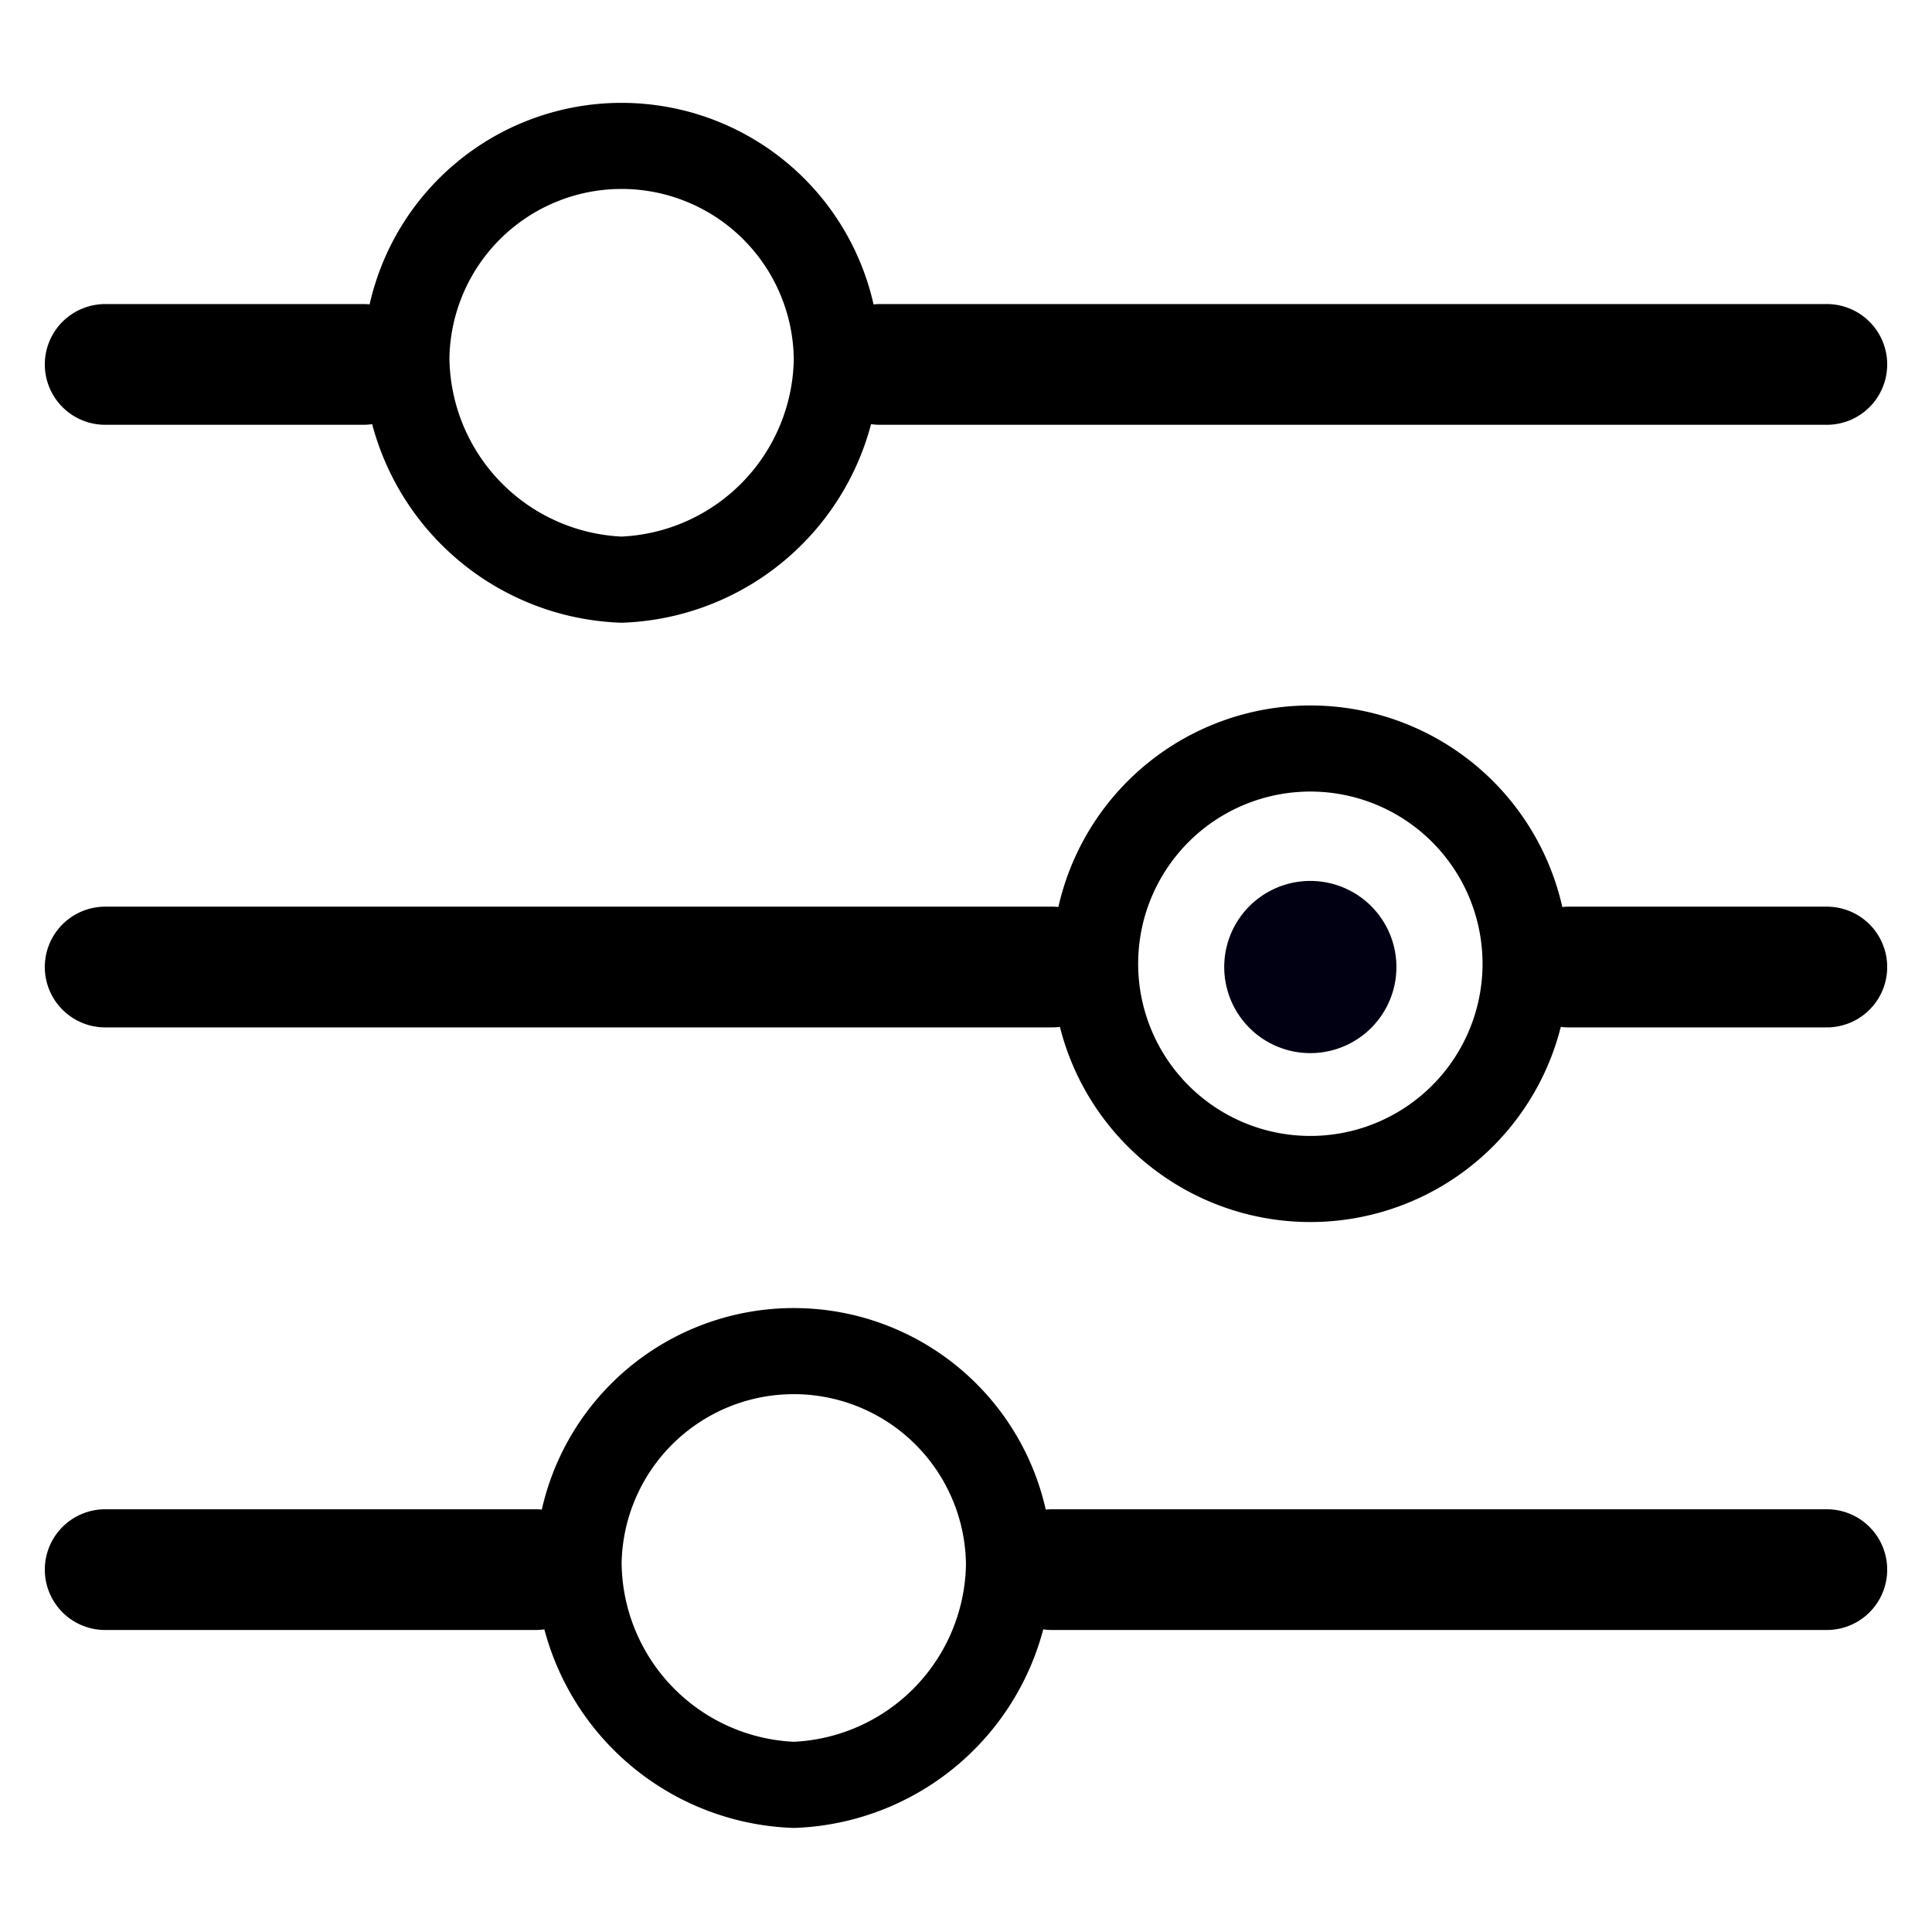 <?xml version="1.0" encoding="UTF-8" standalone="no"?>
<svg
   xmlns:dc="http://purl.org/dc/elements/1.1/"
   xmlns:cc="http://creativecommons.org/ns#"
   xmlns:rdf="http://www.w3.org/1999/02/22-rdf-syntax-ns#"
   xmlns:svg="http://www.w3.org/2000/svg"
   xmlns="http://www.w3.org/2000/svg"
   xmlns:sodipodi="http://sodipodi.sourceforge.net/DTD/sodipodi-0.dtd"
   xmlns:inkscape="http://www.inkscape.org/namespaces/inkscape"
   data-name="Layer 3"
   id="Layer_3"
   viewBox="0 0 32 32"
   version="1.1"
   sodipodi:docname="settings.svg"
   inkscape:version="1.0.2-2 (e86c870879, 2021-01-15)">
  <sodipodi:namedview
     pagecolor="#ffffff"
     bordercolor="#666666"
     borderopacity="1"
     objecttolerance="10"
     gridtolerance="10"
     guidetolerance="10"
     inkscape:pageopacity="0"
     inkscape:pageshadow="2"
     inkscape:window-width="1920"
     inkscape:window-height="1017"
     id="namedview29"
     showgrid="false"
     inkscape:zoom="9.5901357"
     inkscape:cx="32.702445"
     inkscape:cy="12.789653"
     inkscape:window-x="1072"
     inkscape:window-y="593"
     inkscape:window-maximized="1"
     inkscape:current-layer="Layer_3"
     inkscape:document-rotation="0" />
  <defs
     id="defs4">
    <style
       id="style2">.cls-1,.cls-2{fill:none;stroke:#0832ff;stroke-linecap:round;stroke-linejoin:round;}.cls-1{stroke-width:2px;}.cls-3{fill:#0832ff;}</style>
  </defs>
  <title
     id="title6" />
  <line
     class="cls-1"
     x1="14.574"
     x2="30.258"
     y1="6.036"
     y2="6.036"
     id="line8"
     style="stroke:#000000;stroke-opacity:1" />
  <line
     class="cls-1"
     x1="1.742"
     x2="6.019"
     y1="6.036"
     y2="6.036"
     id="line10"
     style="stroke:#000000;stroke-opacity:1" />
  <line
     class="cls-1"
     x1="25.981"
     x2="30.258"
     y1="16.017"
     y2="16.017"
     id="line12"
     style="stroke:#000000;stroke-opacity:1" />
  <line
     class="cls-1"
     x1="1.742"
     x2="17.426"
     y1="16.017"
     y2="16.017"
     id="line14"
     style="stroke:#000000;stroke-opacity:1" />
  <line
     class="cls-1"
     x1="17.426"
     x2="30.258"
     y1="25.998"
     y2="25.998"
     id="line16"
     style="stroke:#000000;stroke-opacity:1" />
  <line
     class="cls-1"
     x1="1.742"
     x2="8.871"
     y1="25.998"
     y2="25.998"
     id="line18"
     style="stroke:#000000;stroke-opacity:1" />
  <path
     class="cls-2"
     d="m 13.861,5.922 a 3.707,3.707 0 0 1 -3.565,3.679 3.707,3.707 0 0 1 -3.565,-3.679 3.565,3.565 0 0 1 7.129,0 z"
     id="path20"
     style="stroke:#000000;stroke-width:1.426;stroke-opacity:1" />
  <path
     class="cls-2"
     d="m 25.268,15.903 a 3.565,3.565 0 1 1 -7.129,0 3.565,3.565 0 0 1 7.129,0 z"
     id="path22"
     style="stroke:#000000;stroke-width:1.426;stroke-opacity:1" />
  <path
     class="cls-3"
     d="m 23.129,16.017 a 1.426,1.426 0 1 1 -2.852,0 1.426,1.426 0 0 1 2.852,0 z"
     id="path24"
     style="fill:#000012;fill-opacity:1;stroke-width:1.426" />
  <path
     class="cls-2"
     d="m 16.713,25.884 a 3.707,3.707 0 0 1 -3.565,3.679 3.707,3.707 0 0 1 -3.565,-3.679 3.565,3.565 0 0 1 7.129,0 z"
     id="path26"
     style="stroke:#000000;stroke-width:1.426;stroke-opacity:1" />
</svg>
